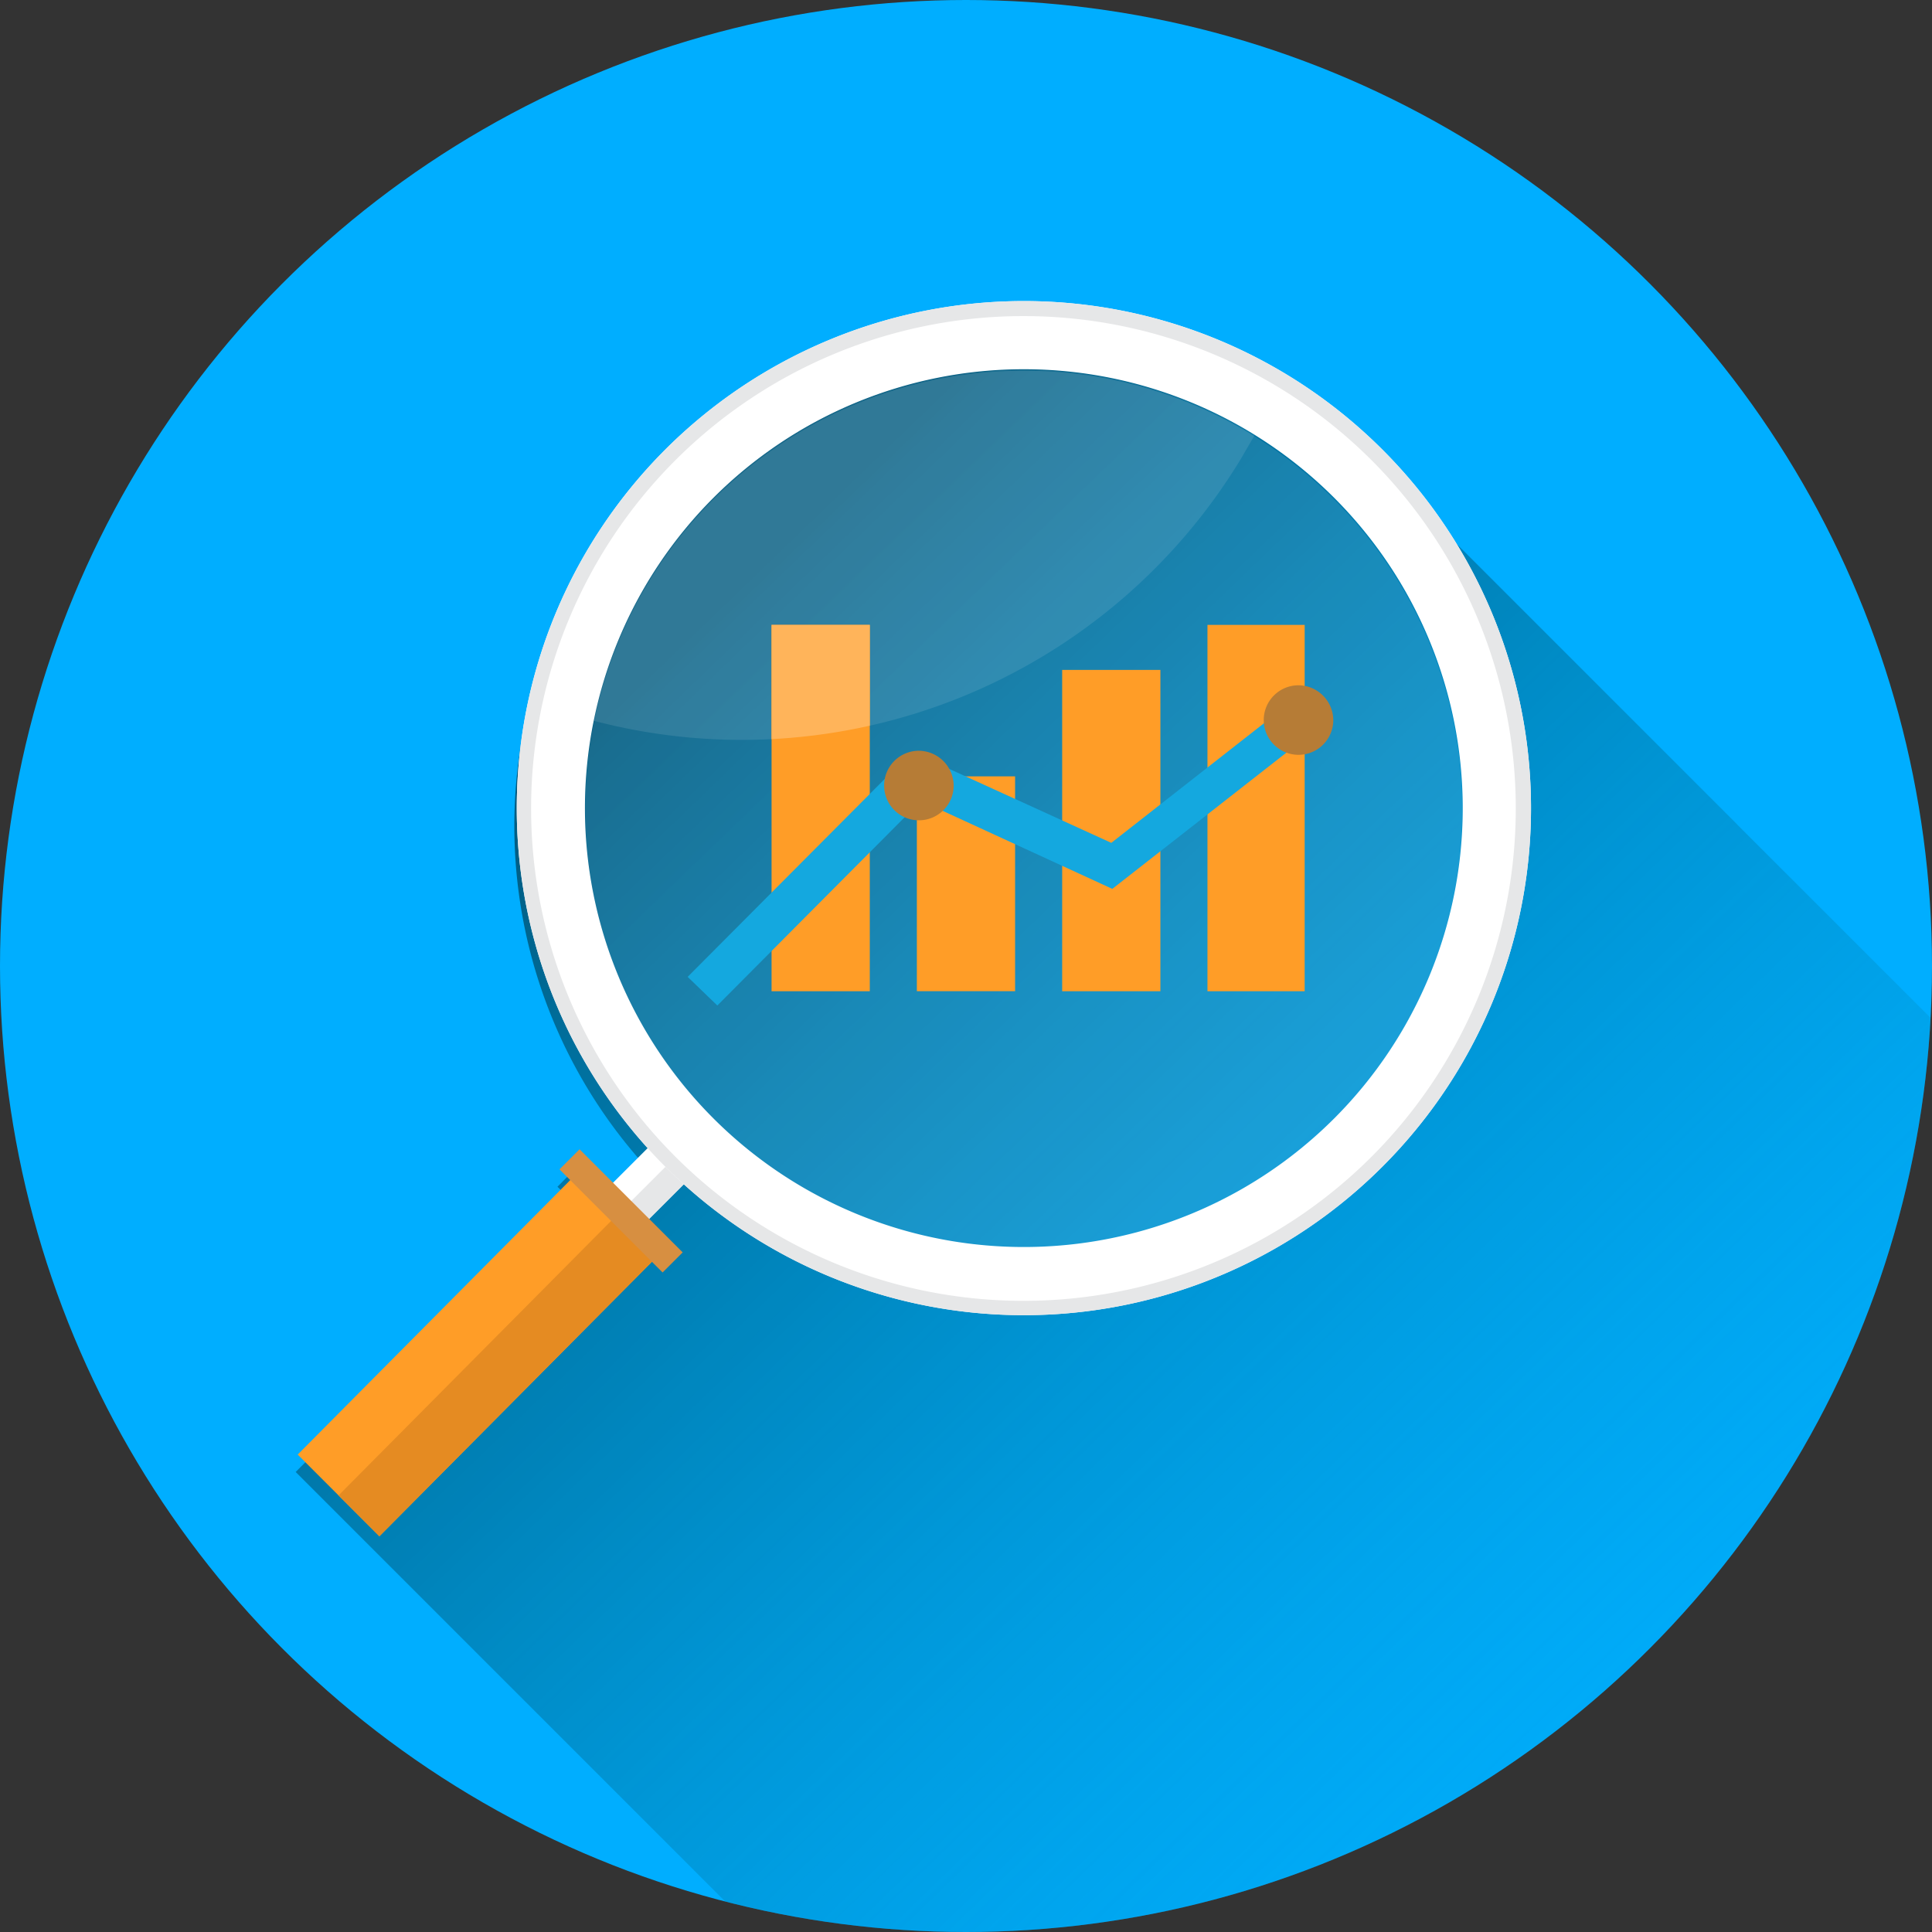 <svg xmlns="http://www.w3.org/2000/svg" xmlns:xlink="http://www.w3.org/1999/xlink" width="200" height="200" viewBox="0 0 200 200">
  <rect x="0" y="0" width="200" height="200" fill="#333333" stroke="none"/>
  <defs>
    <clipPath id="clip-path">
      <circle id="Ellipse_59" data-name="Ellipse 59" cx="100" cy="100" r="100" transform="translate(50 48)"/>
    </clipPath>
    <linearGradient id="linear-gradient" x1="0.122" y1="0.147" x2="0.606" y2="0.649" gradientUnits="objectBoundingBox">
      <stop offset="0" stop-color="#00455f"/>
      <stop offset="0.37" stop-color="#006d93" stop-opacity="0.631"/>
      <stop offset="0.801" stop-color="#0099d2" stop-opacity="0.2"/>
      <stop offset="1" stop-color="#00aeef" stop-opacity="0"/>
    </linearGradient>
    <clipPath id="clip-path-2">
      <path id="Path_681" data-name="Path 681" d="M160.8,160.817a60.41,60.41,0,0,0,66.955-27.031l1.456-2.5a45.426,45.426,0,0,0-68.41,29.527Z" transform="translate(-170.534 -150.894)" fill="#fff" opacity="0.1"/>
    </clipPath>
    <clipPath id="clip-Operations">
      <rect width="200" height="200"/>
    </clipPath>
  </defs>
  <g id="Operations" clip-path="url(#clip-Operations)">
    <circle id="Ellipse_24" data-name="Ellipse 24" cx="100" cy="100" r="100" fill="#00aeff"/>
    <g id="Group_227" data-name="Group 227" transform="translate(-50 -48)">
      <g id="Group_226" data-name="Group 226" clip-path="url(#clip-path)">
        <path id="Path_280" data-name="Path 280" d="M363.534,269.923l-.208-.208-.416-.416-.208-.208-.416-.416-.208-.208-.416-.416-.208-.208-.416-.416-.208-.208-.416-.416-.208-.208-.416-.416-.208-.208-.416-.416-.208-.208-.416-.416-.208-.208-.416-.416-.208-.208-.416-.416-.208-.208-.416-.416-.208-.208-.416-.416-.208-.208-.416-.416-.208-.208-.416-.416-.208-.208-.416-.416-.208-.208-.416-.416-.208-.208-.416-.416-.208-.208-.416-.416-.208-.208-.416-.416-.208-.208-.416-.416-.208-.208-.416-.416-.208-.208-.416-.416-.208-.208-.416-.416c-.069-.069-40.963-43.666-41.032-43.735l-.416-.416-.208-.208-.416-.416-.208-.208-.416-.416-.208-.208-.416-.416-.208-.208-.416-.416-.208-.208-.416-.416-.208-.208-.416-.416-.208-.208-.416-.416-.208-.208-.416-.416-.208-.208-.416-.416-.208-.208-.416-.416-.208-.208-.416-.416-.208-.208-.416-.416-.208-.208-.416-.416-.208-.208-.416-.416-.208-.208-.416-.416-.208-.208-.416-.416-.208-.208-.416-.416-.208-.208-.416-.416-.208-.208-.416-.416-.208-.208-.416-.416-.208-.208-.416-.416-.208-.208-.416-.416-.208-.208-.416-.416-.208-.208-.416-.416-.208-.208-.416-.416-.208-.208-.416-.416-.208-.208-.416-.416-.208-.208-.416-.416-.208-.208-.416-.416-.208-.208-.416-.416-.208-.208-.416-.416-.208-.208-.416-.416-.208-.208-.416-.416-.208-.208-.416-.416-.208-.208-.416-.416-.208-.208-.416-.416-.208-.208-.416-.416-.208-.208-.416-.416-.208-.208-.416-.416-.208-.208-.416-.416-.208-.208-.416-.416-.208-.208-.416-.416-.208-.208-.416-.416-.208-.208-.416-.416-.208-.208-.416-.416-.208-.208-.416-.416-.208-.208-.416-.416-.208-.208-.416-.416-.208-.208-.416-.416-.208-.208-.416-.416-.208-.208-.416-.416-.208-.208-.416-.416-.208-.208-.416-.416-.208-.208-.416-.416-.208-.208-.416-.416-.208-.208-.416-.416-.208-.208-.416-.416-.208-.208-.416-.416-.208-.208-.416-.416-.208-.208L270.31,174l-.208-.208-.416-.416-.208-.208-.416-.416-.208-.208-.416-.416-.208-.208-.416-.416-.208-.208-.416-.416-.208-.208-.416-.416-.208-.208-.416-.416-.208-.208L265.32,169l-.208-.208-.416-.416-.208-.208-.416-.416-.208-.208-.416-.416-.208-.208-.416-.416-.208-.208-.416-.416-.208-.208-.416-.416-.208-.208-.416-.416-.208-.208-.416-.416-.208-.208-.416-.416-.208-.208-.416-.416-.208-.208-.416-.416-.208-.208-.416-.416-.208-.208-.416-.416-.208-.208-.416-.416-.208-.208-.416-.416-.208-.208-.416-.416-.208-.208-.416-.416-.208-.208-.416-.416-.208-.208-.416-.416-.208-.208-.416-.416-.208-.208-.416-.416-.208-.208-.416-.416-.208-.208-.416-.416-.208-.208-.416-.416-.208-.208-.416-.416-.208-.208-.416-.416-.208-.208-.416-.416-.208-.208-.416-.416-.208-.208-.416-.416-.208-.208-.416-.416-.208-.208-.416-.416-.208-.208-.416-.416-.208-.208-.416-.416-.208-.208-.416-.416-.208-.208-.416-.416-.208-.208-.416-.416-.208-.208-.416-.416-.208-.208-.416-.416-.208-.208-.416-.416-.208-.208-.416-.416-.208-.208-.416-.416-.208-.208-.416-.416-.208-.208-.416-.416-.208-.208-.416-.416-.208-.208-.416-.416-.208-.208-.416-.416-.208-.208-.416-.416-.208-.208-.416-.416-.208-.208-.416-.416-.208-.208-.416-.416-.208-.208-.416-.416-.208-.208-.416-.416-.208-.208-.416-.416-.208-.208-.416-.416-.208-.208-.416-.416-.208-.208-.416-.416-.208-.208-.416-.416-.208-.208-.416-.416-.208-.208-.416-.416a52.5,52.5,0,0,0-76.035,72.361l-3.535,3.535-3.466-3.466L143.4,206.71l.624.624h0l.485.485L116.3,236.237l.624.624h0l.624.624h0l.624.624h0l.624.624h0l.624.624h0l.624.624h0l.624.624h0l.624.624h0l.624.624h0l.624.624h0l.624.624h0l.624.624h0l.624.624h0l.624.624h0l.624.624h0l.624.624h0l.624.624h0l.624.624h0l.624.624h0l.624.624h0l.624.624h0l.624.624h0l.624.624h0l.624.624h0l.624.624h0l.624.624h0l.624.624h0l.624.624h0l.624.624h0l.624.624h0l.624.624h0l.624.624h0l.624.624h0l.624.624h0l.624.624h0l.624.624h0l.624.624h0l.624.624h0l.624.624h0l.624.624h0l.624.624h0l.624.624h0l.624.624h0l.624.624h0l.624.624h0l.624.624h0l.624.624h0l.624.624h0l.624.624h0l.624.624h0l.624.624h0l.624.624h0l.624.624h0l.624.624h0l.624.624h0l.624.624h0l.624.624h0l.624.624h0l.624.624h0l.624.624h0l.624.624h0l.624.624h0l.624.624h0l.624.624h0l.624.624h0l.624.624h0l.624.624h0l.624.624h0l.624.624h0l.624.624h0l.624.624h0l.624.624h0l.624.624h0l.624.624h0l.624.624h0l.624.624h0l.624.624h0l.624.624h0l.624.624h0l.624.624h0l.624.624h0l.624.624h0l.624.624h0l.624.624h0l.624.624h0l.624.624h0l.624.624h0l.624.624h0l.624.624h0l.624.624h0l.624.624h0l.624.624h0l.624.624h0l.624.624h0l.624.624h0l.624.624h0l.624.624h0l.624.624h0l.624.624h0l.624.624h0l.624.624h0l41.448,44.151h0l.624.624h0l.624.624h0l.624.624h0l.624.624h0l.624.624h0l.624.624h0l.624.624h0l.624.624h0l.624.624h0l.624.624h0l.624.624h0l.624.624h0l.624.624h0l.624.624h0l.624.624h0l.624.624h0l.624.624h0l.624.624h0l.624.624h0l.624.624h0l.624.624h0l.624.624h0l.624.624h0l.624.624h0l.624.624h0l.624.624h0l.624.624h0l.624.624h0l.624.624h0l.624.624h0l.624.624h0l.624.624h0l.624.624h0l.624.624h0l.624.624h0l.624.624h0l.624.624h0l.624.624h0l.624.624h0l.624.624h0l.624.624h0l.624.624h0l.624.624h0l.624.624h0l.624.624h0l.624.624h0l.624.624h0l.624.624h0l.624.624h0l8.456,8.456L287.985,354l1.109,1.109,2.079-2.079-.624-.624h0l-.624-.624h0l-.624-.624h0l-.624-.624h0l-.624-.624h0l-.347-.347,3.535-3.535a52.481,52.481,0,0,0,59.608,7.555,53.1,53.1,0,0,0,12.684-9.357A52.541,52.541,0,0,0,363.534,269.923Z" transform="translate(-35.691 -35.858)" opacity="0.8" fill="url(#linear-gradient)"/>
        <circle id="Ellipse_57" data-name="Ellipse 57" cx="45.399" cy="45.399" r="45.399" transform="translate(91.772 131.771) rotate(-45)" fill="#fff" opacity="0.1"/>
        <path id="Path_281" data-name="Path 281" d="M160.8,160.817a60.41,60.41,0,0,0,66.955-27.031l1.456-2.5a45.426,45.426,0,0,0-68.41,29.527Z" transform="translate(-49.347 -38.205)" fill="#fff" opacity="0.1"/>
        <g id="Group_225" data-name="Group 225" transform="translate(80.817 79.154)">
          <g id="Group_220" data-name="Group 220">
            <rect id="Rectangle_116" data-name="Rectangle 116" width="13.793" height="5.268" transform="translate(27.79 96.138) rotate(-45)" fill="#fff"/>
            <rect id="Rectangle_117" data-name="Rectangle 117" width="13.793" height="2.634" transform="translate(29.658 98.048) rotate(-45)" fill="#e6e7e8"/>
            <path id="Path_283" data-name="Path 283" d="M238.92,129.587a52.49,52.49,0,1,0,0,74.232A52.459,52.459,0,0,0,238.92,129.587Zm-69.242,69.242a45.433,45.433,0,1,1,64.252,0A45.431,45.431,0,0,1,169.678,198.829Z" transform="translate(-126.635 -114.2)" fill="#fff"/>
            <path id="Path_284" data-name="Path 284" d="M238.92,129.587a52.49,52.49,0,1,0,0,74.232A52.459,52.459,0,0,0,238.92,129.587Zm-1.109,73.193a50.971,50.971,0,1,1,0-72.084A50.995,50.995,0,0,1,237.811,202.78Z" transform="translate(-126.635 -114.2)" fill="#e6e7e8"/>
            <path id="Path_285" data-name="Path 285" d="M125.056,281.913l-8.456-8.456L145.849,244l8.456,8.456Z" transform="translate(-116.6 -154.034)" fill="#ff9d27"/>
            <path id="Path_286" data-name="Path 286" d="M126.928,283.785l-4.228-4.228L151.949,250.1l4.228,4.228Z" transform="translate(-118.472 -155.906)" fill="#e58b22"/>
            <path id="Path_287" data-name="Path 287" d="M163.116,246.237l-5.337-5.337-2.079,2.079,10.674,10.674,2.079-2.079Z" transform="translate(-128.599 -153.082)" fill="#d78f41"/>
          </g>
          <g id="Group_282" data-name="Group 282" transform="translate(40.369 33.535)">
            <rect id="Rectangle_132" data-name="Rectangle 132" width="10.169" height="37.922" transform="translate(8.686)" fill="#ff9d27"/>
            <rect id="Rectangle_133" data-name="Rectangle 133" width="10.169" height="22.244" transform="translate(23.727 15.677)" fill="#ff9d27"/>
            <rect id="Rectangle_134" data-name="Rectangle 134" width="10.169" height="33.261" transform="translate(38.769 4.661)" fill="#ff9d27"/>
            <rect id="Rectangle_135" data-name="Rectangle 135" width="10.063" height="37.922" transform="translate(53.81)" fill="#ff9d27"/>
            <g id="Group_281" data-name="Group 281" transform="translate(0 6.25)">
              <g id="Group_280" data-name="Group 280" transform="translate(0 1.377)">
                <path id="Path_344" data-name="Path 344" d="M230.95,147.449,211.459,162.7l-19.808-9.11-21.079,21.185-3.072-2.966,23.2-23.3,20.656,9.427L230.42,143" transform="translate(-167.5 -143)" fill="#14a8df"/>
              </g>
              <path id="Path_345" data-name="Path 345" d="M231,145.3a3.6,3.6,0,1,1-3.6-3.6A3.64,3.64,0,0,1,231,145.3Z" transform="translate(-164.164 -141.7)" fill="#b67c36"/>
            </g>
            <path id="Path_346" data-name="Path 346" d="M193.9,151.7a3.6,3.6,0,1,1-3.6-3.6A3.64,3.64,0,0,1,193.9,151.7Z" transform="translate(-166.362 -135.071)" fill="#b67c36"/>
            <g id="Mask_Group_15" data-name="Mask Group 15" clip-path="url(#clip-path-2)">
              <rect id="Rectangle_175" data-name="Rectangle 175" width="10.169" height="37.922" transform="translate(8.686)" fill="#ffb45a"/>
            </g>
          </g>
        </g>
      </g>
    </g>
  </g>
</svg>
